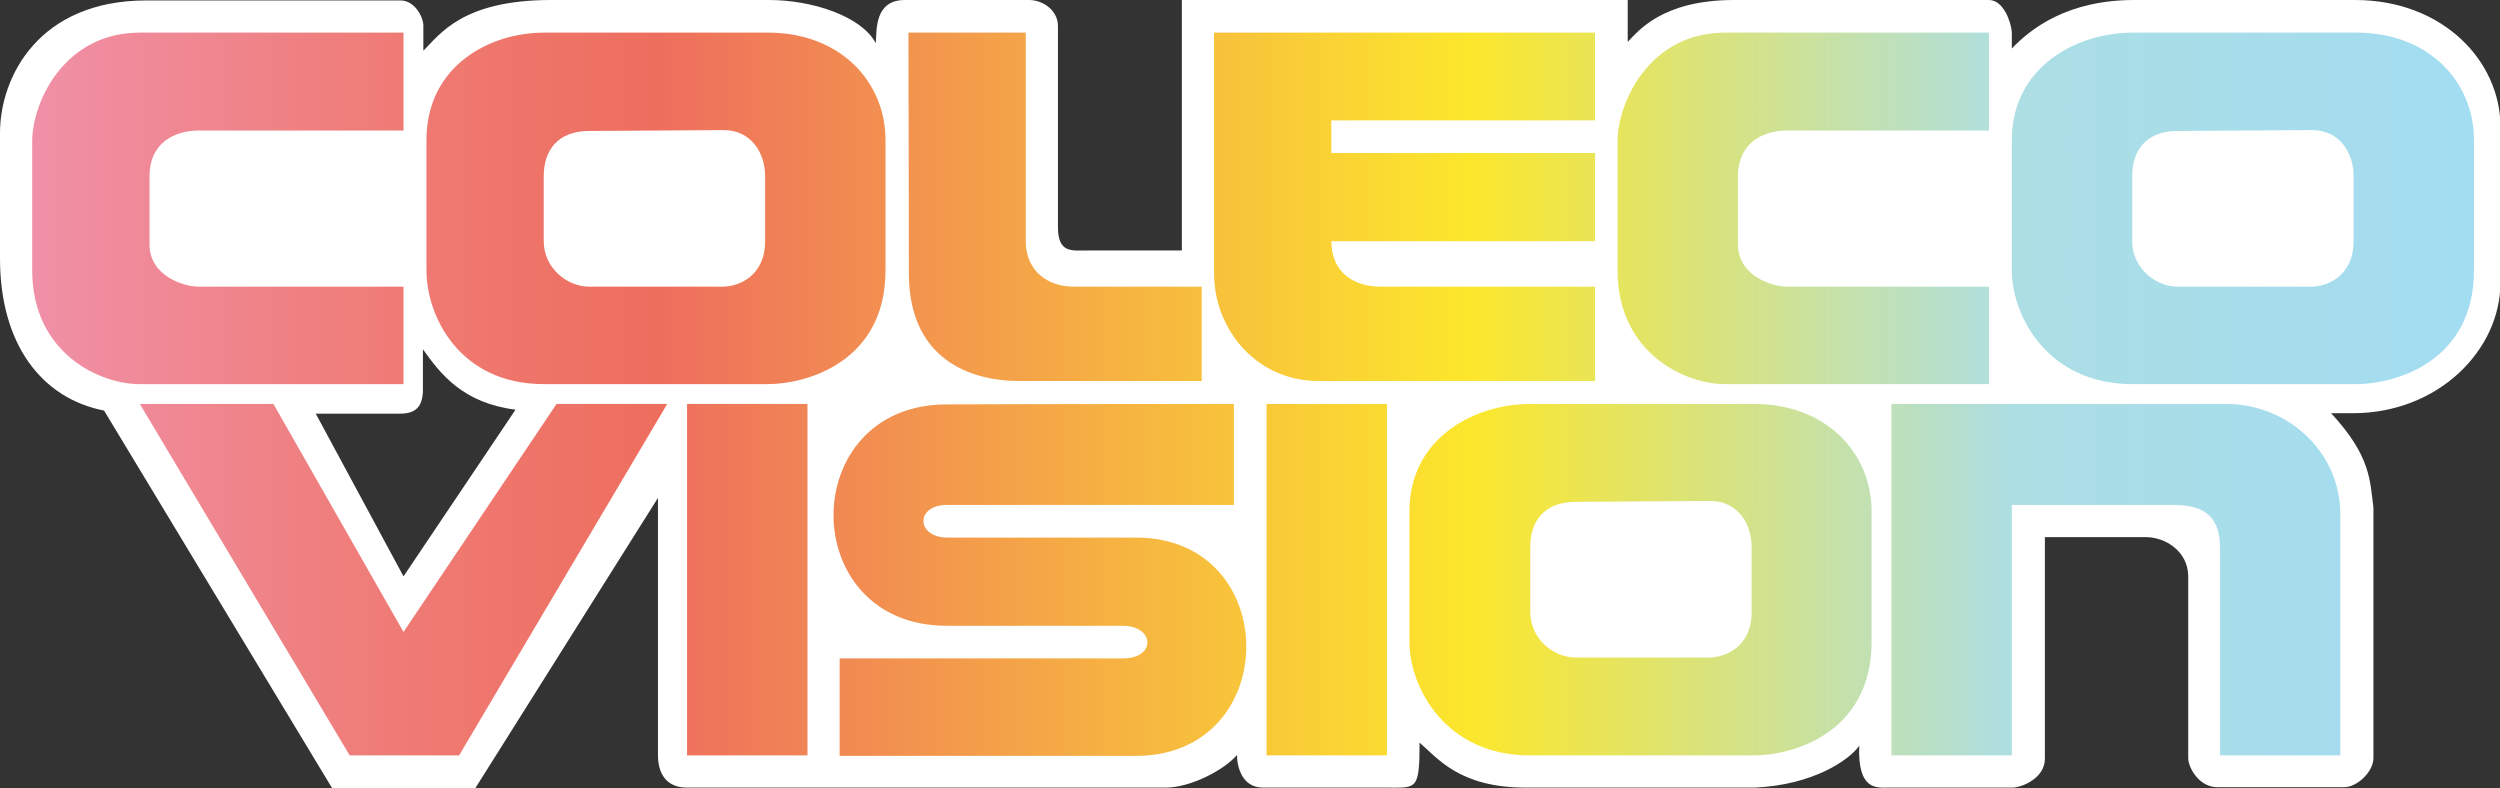 <?xml version="1.0" encoding="utf-8"?>
<!-- Generator: Adobe Illustrator 19.0.0, SVG Export Plug-In . SVG Version: 6.00 Build 0)  -->
<svg version="1.1" id="Ebene_1" xmlns="http://www.w3.org/2000/svg" xmlns:xlink="http://www.w3.org/1999/xlink" x="0px" y="0px"
	 viewBox="-22 307.3 566.9 178.7" style="enable-background:new -22 307.3 566.9 178.7;" xml:space="preserve">
<rect x="-22" y="307.3" width="566.9" height="178.7" fill="#333333" stroke="none"/>
<style type="text/css">
	.st0{fill:#FFFFFF;}
	.st1{fill:url(#SVGID_1_);}
</style>
<g>
	<path class="st0" d="M74,318.8c3.7-3.6,8.7-11.5,29-11.5h49.4c9.8,0,21,3.7,24.2,9.8c0.2-3-0.3-9.8,6.6-9.8h28.1
		c3.4,0,6.6,2.5,6.6,5.9v45.6c0,6,3.2,5.3,6.8,5.3H246v-56.8h101.1v9.5c2.2-2.2,7.6-9.5,24.1-9.5H429c3.3,0,5,4.9,5.2,7.3v3.7
		c4.4-4.6,12.7-11,27.8-11h50c20.1,0,33,14,33,28.7v35.4c0,15.2-14,29.6-33.5,29.6h-4.9c9.1,9.8,8.8,15.4,9.6,21.4v56.8
		c0,3.1-3.7,6.6-6.6,6.6h-28.8c-4.2,0-6.6-4.5-6.6-6.6V438c0-5.6-5.1-8.9-9.6-8.9h-22.9v50.2c0,4.6-5.4,6.6-7.4,6.6h-28.1
		c-2.6,0-7,0.7-6.6-9.5c-2.2,3.2-10.4,8.9-23.7,9.5H324c-15.1,0-20-6.7-24.1-10.2c0,10.9-0.7,10.2-7.4,10.2h-28.1
		c-4.8,0-5.9-4.8-5.9-7.4c-2.8,3.3-10.4,7.4-16.2,7.4H133.8c-4.8,0-6.6-3.3-6.6-7.4v-58.3L85.8,486H53.3L1.6,400.4
		c-14.3-2.8-23.6-15.2-23.6-34.5v-28.4c0-12.9,8.9-30.1,33.2-30.1h57.6c3.4,0,5.2,4,5.2,5.6V318.8L74,318.8z M94.9,400.2
		c-11.8-1.5-16.9-7.9-21-13.7v9.4c-0.1,3.6-1.6,5.2-5.2,5.2H49.6L69.5,438L94.9,400.2z"/>
	
		<linearGradient id="SVGID_1_" gradientUnits="userSpaceOnUse" x1="-14.523" y1="-358.978" x2="539.118" y2="-358.978" gradientTransform="matrix(1 0 0 -1 -9.470000e-002 37.69)">
		<stop  offset="0" style="stop-color:#F090A7"/>
		<stop  offset="0.149" style="stop-color:#EF7B75"/>
		<stop  offset="0.256" style="stop-color:#EE6E5E"/>
		<stop  offset="0.589" style="stop-color:#FCE72C"/>
		<stop  offset="0.813" style="stop-color:#ACDEE4"/>
		<stop  offset="1" style="stop-color:#A3DDF2"/>
	</linearGradient>
	<path class="st1" d="M257.8,398.9v22.9h-65c-7.4,0-7,7.4,0,7.4c0,0,28.5,0,42.8,0c33.4,0,33.3,49.5,0,49.5c-22.4,0-67.2,0-67.2,0
		v-22.1c0,0,42.8,0,64.2,0c7.7,0,7.2-7.4,0-7.4c-13.3,0-39.9,0-39.9,0c-34.3,0-34.2-50.2,0-50.2
		C214.5,398.9,257.8,398.9,257.8,398.9z M406.9,398.9h76c13.6,0,25.8,10.6,25.8,25.1v54.6h-27.3v-47.2c0-7.9-4.7-9.5-10.3-9.6h-36.9
		v56.8h-27.3L406.9,398.9L406.9,398.9z M335.3,421.1c-7.3,0-10.3,4.6-10.3,10.2v14.8c0,6.1,5.3,10.3,10.3,10.3h30.3
		c3.6,0,9.6-2.4,9.6-10.3v-14.8c0-5-3-10.5-9.6-10.4L335.3,421.1z M324.9,398.9h50.9c16.2,0,26.6,11,26.6,24.4v29.5
		c0,20.9-18.1,25.8-26.6,25.8h-50.9c-19.1,0-27.3-15.4-27.3-25.8v-29.5C297.6,406.2,312.9,398.9,324.9,398.9z M265.2,398.9h27.3
		v79.7h-27.3V398.9z M133.8,398.9h27.3v79.7h-27.3V398.9z M9.7,398.9H40l29.5,51.7l34.7-51.7h25.1l-47.2,79.7H57.3L9.7,398.9z
		 M253.3,314.7h86.4v19.9h-59.8v7.4h59.8V362h-59.8c0,7.3,5.4,10.3,11.1,10.3h48.7v21.4H277c-14.1,0-23.7-11.7-23.7-24.4
		L253.3,314.7z M184,314.7h26.6V362c0,6.8,5.1,10.4,11.1,10.3h28.8v21.4h-41.3c-11.7,0-25.1-5.3-25.1-24.4L184,314.7L184,314.7z
		 M429,314.7h-59.8c-17.2,0-24.3,15.8-24.4,24.4v29.5c0,19.1,15.8,25.9,24.4,25.8H429v-22.1h-45.8c-3.3,0-11.1-2.4-11.1-9.6v-15.5
		c0-7.4,5.6-10.3,11.1-10.3H429L429,314.7L429,314.7z M471.8,337c-7.3,0-10.3,4.6-10.3,10.2V362c0,6.1,5.3,10.3,10.3,10.3h30.3
		c3.6,0,9.6-2.4,9.6-10.3v-14.8c0-5-3-10.5-9.6-10.4L471.8,337z M461.5,314.7h50.9c16.2,0,26.6,11,26.6,24.4v29.5
		c0,20.9-18.1,25.8-26.6,25.8h-50.9c-19.1,0-27.3-15.4-27.3-25.8v-29.5C434.2,322.1,449.4,314.7,461.5,314.7L461.5,314.7z
		 M111.6,337c-7.3,0-10.3,4.6-10.3,10.2V362c0,6.1,5.3,10.3,10.3,10.3h30.3c3.6,0,9.6-2.4,9.6-10.3v-14.8c0-5-3-10.5-9.6-10.4
		L111.6,337z M101.3,314.7h50.9c16.2,0,26.6,11,26.6,24.4v29.5c0,20.9-18.1,25.8-26.6,25.8h-50.9c-19.1,0-26.6-15.4-26.6-25.8v-29.5
		C74.7,322.1,89.2,314.7,101.3,314.7z M69.5,314.7H9.7c-17.2,0-24.3,15.8-24.4,24.4v29.5c0,19.1,15.8,25.9,24.4,25.8h59.8v-22.1H23
		c-3.3,0-11.1-2.4-11.1-9.6v-15.5c0-7.4,5.6-10.3,11.1-10.3h46.5V314.7z"/>
</g>
</svg>
